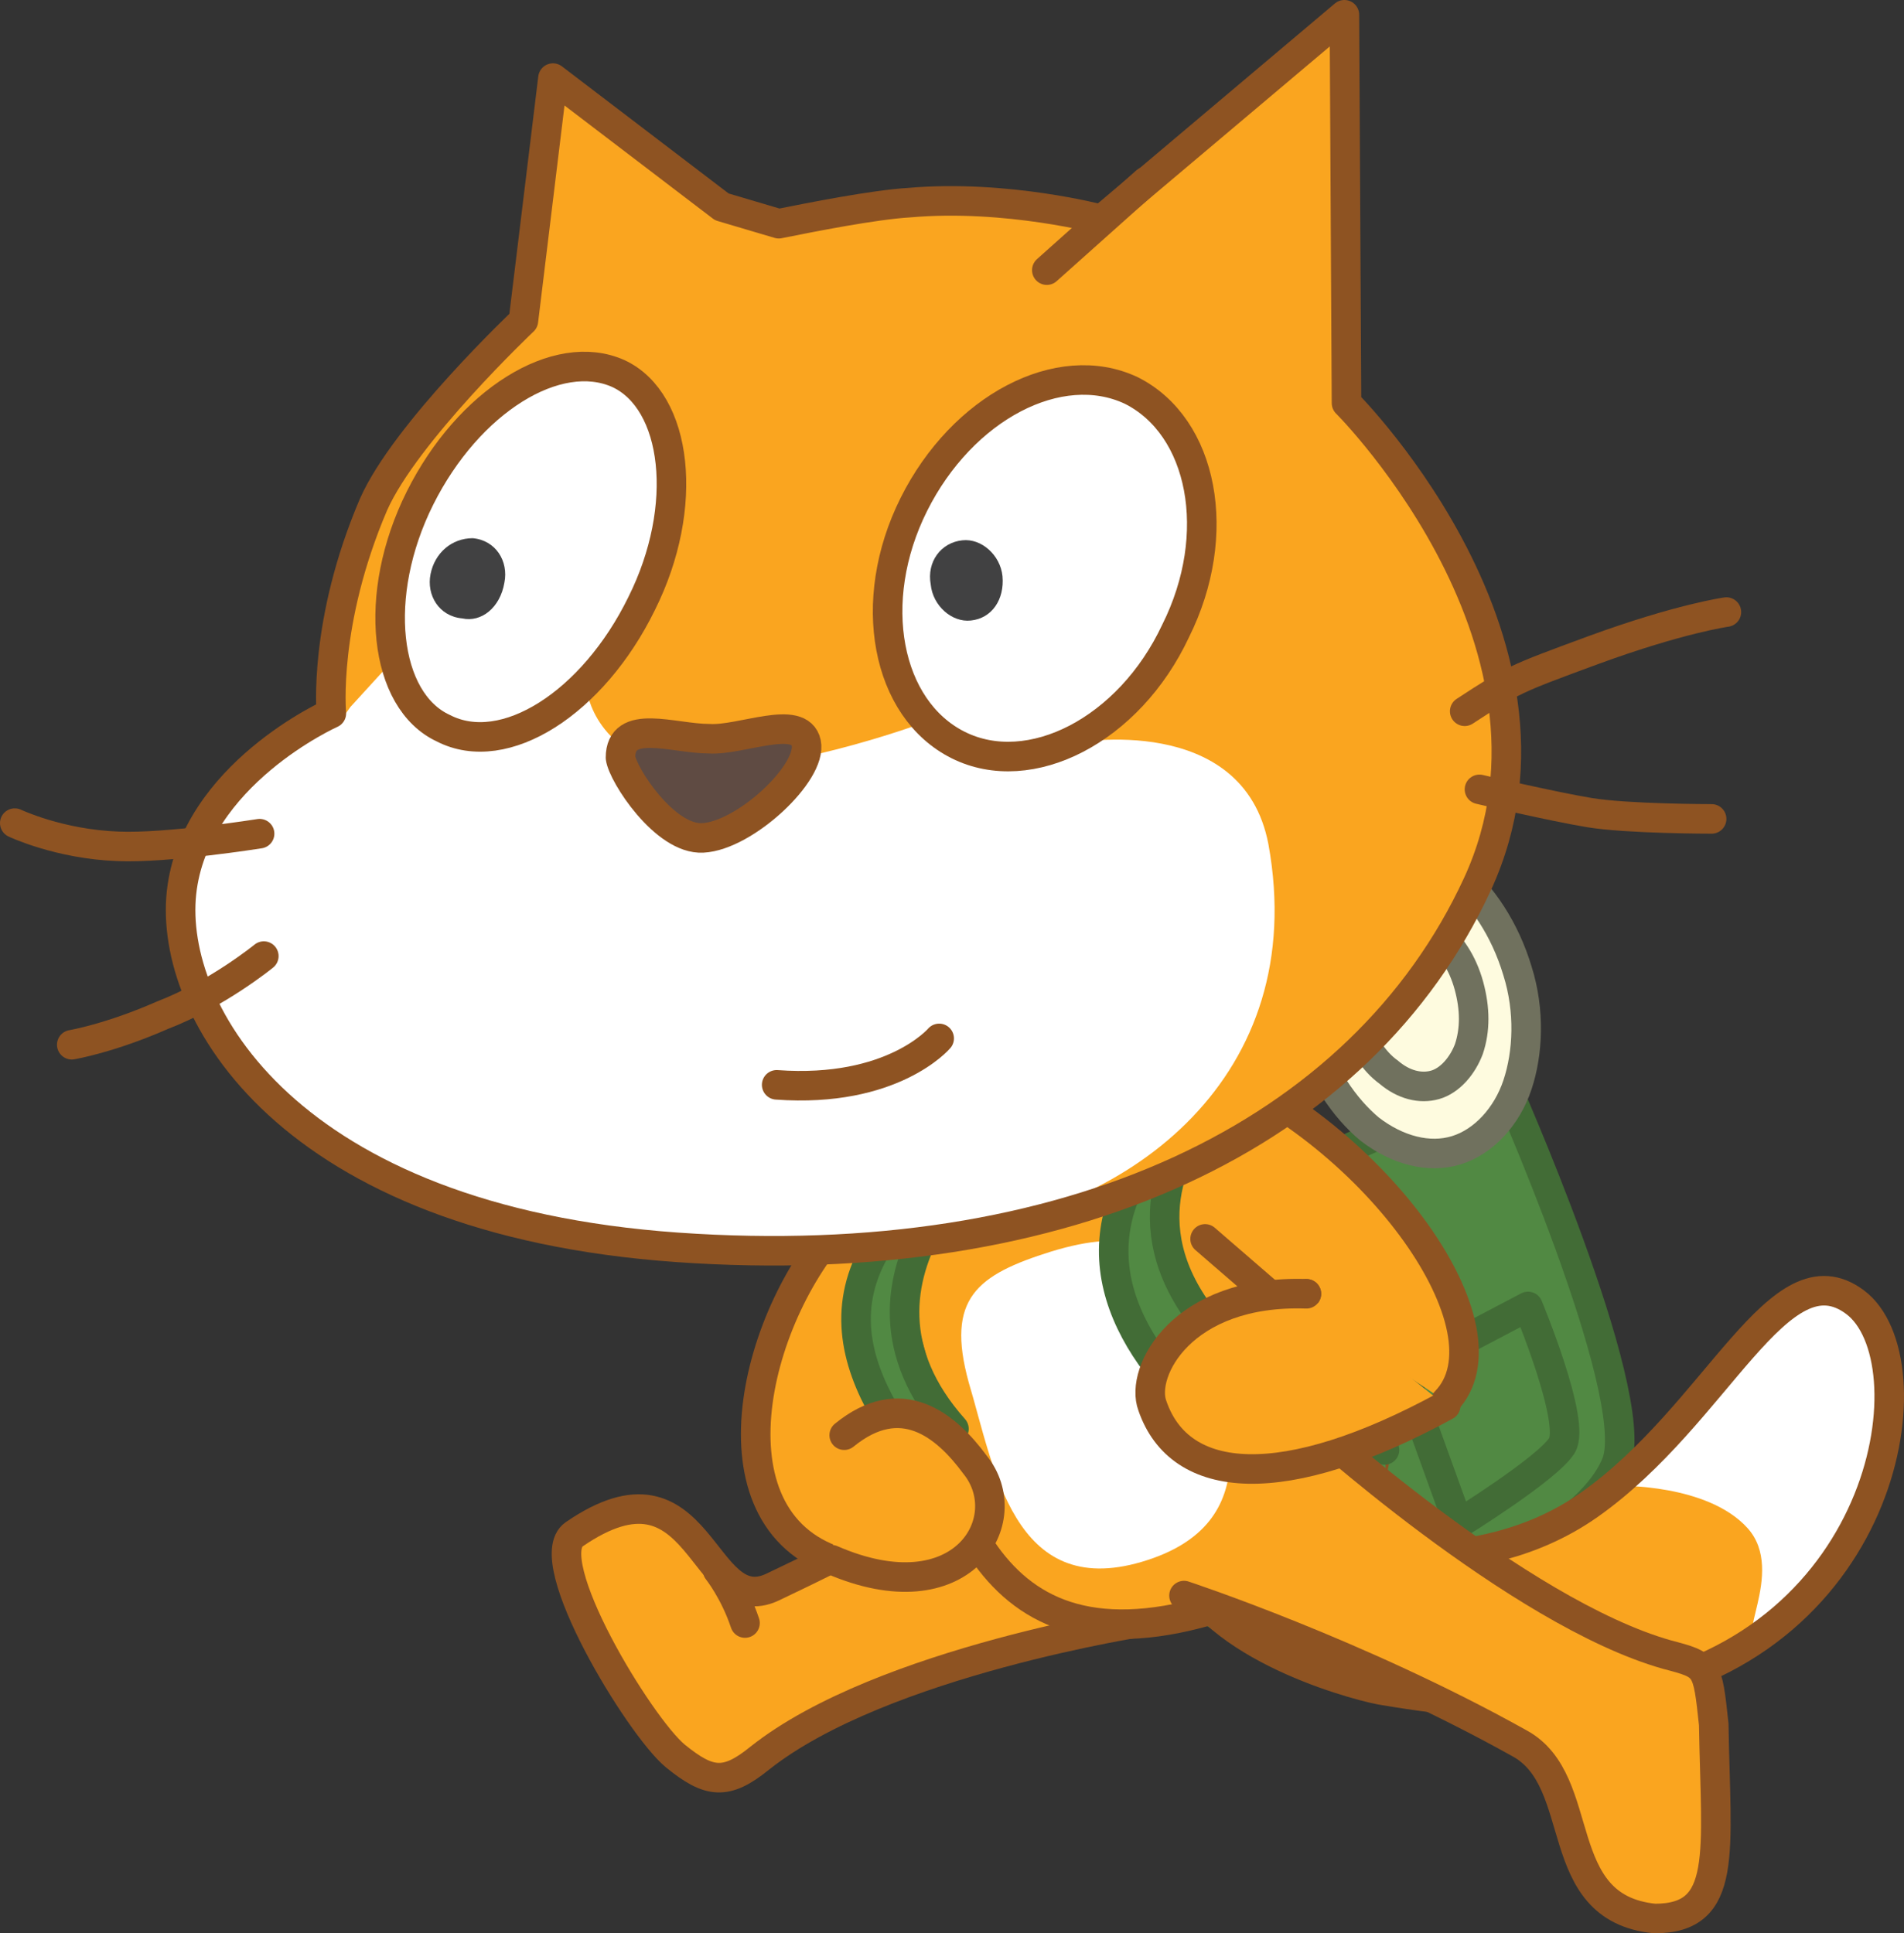 <svg version="1.1" xmlns="http://www.w3.org/2000/svg" xmlns:xlink="http://www.w3.org/1999/xlink" width="90.215" height="91.6" viewBox="0,0,90.215,91.6"><rect x="0" y="0" width="90.215" height="91.6" fill="#333333" stroke="none"/><g transform="translate(-204.699,-135.6)"><g data-paper-data="{&quot;isPaintingLayer&quot;:true}" fill="none" fill-rule="nonzero" stroke="none" stroke-width="none" stroke-linecap="none" stroke-linejoin="none" stroke-miterlimit="10" stroke-dasharray="" stroke-dashoffset="0" font-family="none" font-weight="none" font-size="none" text-anchor="none" style="mix-blend-mode: normal"><g data-paper-data="{&quot;index&quot;:null}" id="ID0.16171270422637463_24_" fill="#faa51f" stroke="#8e5322" stroke-width="1.4" stroke-linecap="round" stroke-linejoin="round"><path d="M259.099,212.4c0,0 -12.6,1.9 -18.4,6.5c-1.6,1.3 -2.4,1.2 -4,-0.1c-1.7,-1.4 -6.5,-9.3 -4.8,-10.5c6.1,-4.2 6,4.1 9.4,2.5c8,-3.8 10.6,-5.7 10.6,-5.7" id="ID0.007584026083350182_24_"/><path d="M238.699,210c0,0 0.8,1 1.3,2.5" id="ID0.31672530295327306_23_"/></g><g data-paper-data="{&quot;index&quot;:null}" stroke-width="1.4" stroke-linecap="round" stroke-linejoin="round"><path d="M275.899,186.7c0,0 6.6,14.8 5.4,18.2c-1.9,4.9 -15.7,9.3 -18.5,7.5c-4.8,-3.1 -3.2,-2.3 -3.2,-2.3l-5.1,-13.7z" id="ID0.26344340899959207_24_" fill="#518943" stroke="#426c36"/><path d="M273.699,177c1.2,1 2.3,2.6 2.9,4.6c0.6,1.9 0.5,3.9 0,5.4c-0.5,1.5 -1.6,2.7 -2.9,3.1c-1.3,0.4 -2.8,0 -4.1,-1c-1.2,-1 -2.3,-2.6 -2.9,-4.6c-0.6,-1.9 -0.5,-3.9 0,-5.4c0.5,-1.5 1.5,-2.7 2.9,-3.1c1.4,-0.4 2.8,0.1 4.1,1z" id="ID0.2414738917723298_24_" fill="#fefbdf" stroke="#70715e"/><path d="M272.699,179.8c0.7,0.5 1.3,1.4 1.6,2.5c0.3,1.1 0.3,2.1 0,3c-0.3,0.8 -0.9,1.5 -1.6,1.7c-0.7,0.2 -1.5,0 -2.2,-0.6c-0.7,-0.5 -1.3,-1.4 -1.6,-2.5c-0.3,-1.1 -0.3,-2.1 0,-3c0.3,-0.8 0.9,-1.5 1.6,-1.7c0.8,-0.2 1.6,0 2.2,0.6z" id="ID0.6192030962556601_24_" fill="#fefbdf" stroke="#70715e"/><path d="M273.799,207.8l-2.6,-7.2l5.9,-3.1c0,0 2.3,5.5 1.6,6.6c-0.7,1.1 -4.9,3.7 -4.9,3.7z" id="ID0.15330331353470683_24_" fill="#518943" stroke="#426c36"/></g><path d="M259.599,204.6" data-paper-data="{&quot;index&quot;:null}" id="ID0.39854341372847557_24_" fill="#faa51f" stroke="#8e5322" stroke-width="1.4" stroke-linecap="round" stroke-linejoin="round"/><g data-paper-data="{&quot;index&quot;:null}" id="Layer_3_25_"><path d="M271.799,209.4c2.5,-0.1 5.5,-0.6 8.2,-2.5c6.1,-4.3 9,-12.3 12.6,-9.6c3.6,2.7 1.7,16.1 -11,18.5c-4.4,0.9 -8.3,0.4 -11.3,-0.1c-0.8,-0.1 -7.7,-1.8 -9.5,-5.6c-1.9,-3.8 -0.1,-4.4 0.8,-4.8c0.8,-0.5 6.7,4.3 10.2,4.1z" id="ID0.8535828334279358_24_" fill="#faa51f" stroke="none" stroke-width="1" stroke-linecap="butt" stroke-linejoin="miter"/><path d="M292.499,197.1c1.9,0.9 2.4,6 1,9.4c-1.5,3.4 -3.7,5.3 -5.2,6.5c-1.7,0.8 1.1,-2.9 -0.8,-5c-1.9,-2.1 -6.1,-2 -6.1,-2c0,0 3.7,-3.9 5.8,-6.1c1.8,-2.2 3.2,-3.6 5.3,-2.8z" id="ID0.914295740891248_24_" fill="#ffffff" stroke="none" stroke-width="1" stroke-linecap="butt" stroke-linejoin="miter"/><path d="M271.799,209.4c2.5,-0.1 5.5,-0.6 8.2,-2.5c6.1,-4.3 9,-12.3 12.6,-9.6c3.6,2.7 1.7,16.1 -11,18.5c-4.4,0.9 -8.3,0.4 -11.3,-0.1c-0.8,-0.1 -7.7,-1.8 -9.5,-5.6c-1.9,-3.8 -0.1,-4.4 0.8,-4.8c0.8,-0.5 6.7,4.3 10.2,4.1z" id="ID0.40227043256163597_24_" fill="none" stroke="#8e5322" stroke-width="1.4" stroke-linecap="round" stroke-linejoin="round"/></g><path d="M255.099,188.7c6.5,-1.9 10.9,-1.3 12.8,5.1c1.9,6.4 5.5,14.7 -5.9,18.1c-11.4,3.3 -12.5,-6.6 -14.4,-13c-1.9,-6.4 1.2,-8.3 7.5,-10.2z" data-paper-data="{&quot;index&quot;:null}" id="ID0.46792364912107587_24_" fill="#faa51f" stroke="#8e5322" stroke-width="1.4" stroke-linecap="round" stroke-linejoin="round"/><g data-paper-data="{&quot;index&quot;:null}" id="ID0.7407716196030378_23_" stroke="#8e5322" stroke-width="1.4" stroke-linecap="round" stroke-linejoin="round"><path d="M254.699,189.7l7.2,-3.6c8,3.3 14.6,12.5 11.3,15.9" id="ID0.15909873321652412_22_" fill="#faa51f"/><path d="M265.499,197.5" id="ID0.8024068027734756_23_" fill="#faa51f"/><path d="M261.999,196.7" id="ID0.06734407460317016_23_" fill="none"/><path d="M265.499,197.5l-3.7,-3.2" id="ID0.8143284288235009_22_" fill="#faa51f"/><path d="M265.499,197.5l1.1,-0.6" id="ID0.6682511982508004_22_" fill="none"/></g><g data-paper-data="{&quot;index&quot;:null}" id="ID0.32291418174281716_22_" stroke="#8e5322" stroke-width="1.4" stroke-linecap="round" stroke-linejoin="round"><path d="M244.099,209.5c-6.1,-2.3 -3.5,-12.2 0.9,-16.4l4.2,-0.5" id="ID0.30105241015553474_22_" fill="#faa51f"/><path d="M247.599,202.8" id="ID0.3822403196245432_22_" fill="#faa51f"/><path d="M249.599,200.6" id="ID0.5879319808445871_22_" fill="none"/><path d="M247.599,202.8v-3.9" id="ID0.7841392233967781_22_" fill="#faa51f"/><path d="M246.499,202.8h1.1" id="ID0.4326359131373465_22_" fill="none"/></g><path d="M254.499,194.9c3.6,-1.1 6,-0.6 7.2,3.5c1.2,4.1 3.2,9.4 -2.9,11.2c-6.1,1.8 -7,-4.5 -8.2,-8.5c-1.1,-4 0.4,-5.1 3.9,-6.2z" data-paper-data="{&quot;index&quot;:null}" id="ID0.38032895559445024_16_" fill="#ffffff" stroke="none" stroke-width="1" stroke-linecap="butt" stroke-linejoin="miter"/><path d="M270.499,207.3c-4.6,-0.4 -22.6,-11.3 -6.4,-21.4c0,0 -12.8,9.2 6.2,18.4" data-paper-data="{&quot;index&quot;:null}" id="ID0.48627097019925714_24_" fill="#518943" stroke="#426c36" stroke-width="1.4" stroke-linecap="round" stroke-linejoin="round"/><g data-paper-data="{&quot;index&quot;:null}" id="ID0.16171270422637463_26_" fill="#faa51f" stroke="#8e5322" stroke-width="1.4" stroke-linecap="round" stroke-linejoin="round"><path d="M266.599,202.9c0,0 10,9.1 17.1,11.1c1.9,0.5 1.9,0.5 2.2,3.3c0.1,6.1 0.7,9.2 -2.8,9.2c-5,-0.5 -3.1,-6.5 -6.4,-8.3c-7.7,-4.3 -15.9,-7 -15.9,-7" id="ID0.007584026083350182_26_"/><path d="M278.099,219.8" id="ID0.31672530295327306_24_"/></g><path d="M248.399,205.1c-3.5,-4.5 -6.2,-10 4.1,-15.8c0,0 -9.1,6.7 -2.6,14" data-paper-data="{&quot;index&quot;:null}" id="ID0.07006075512617826_24_" fill="#518943" stroke="#426c36" stroke-width="1.4" stroke-linecap="round" stroke-linejoin="round"/><path d="M273.199,202.2c-7.7,4.2 -12.6,3.8 -13.9,0c-0.6,-1.6 1.4,-5.5 7.3,-5.3" data-paper-data="{&quot;index&quot;:null}" id="ID0.1790580078959465_26_" fill="#faa51f" stroke="#8e5322" stroke-width="1.4" stroke-linecap="round" stroke-linejoin="round"/><path d="M244.699,203.6c2.7,-2.2 4.8,-0.5 6.2,1.4c2.1,2.6 -0.6,7.2 -6.8,4.5" data-paper-data="{&quot;index&quot;:null}" id="ID0.7947451807558537_22_" fill="#faa51f" stroke="#8e5322" stroke-width="1.4" stroke-linecap="round" stroke-linejoin="round"/><g data-paper-data="{&quot;index&quot;:null}"><g id="Layer_2_49_"><path d="M241.599,146.2c1.5,-0.3 4.5,-0.9 6.2,-1c4.6,-0.4 9.1,0.8 9.1,0.8l11.5,-9.7l0.1,18.4c-0.7,-0.7 11.6,11.1 6.2,22.8c-5.5,11.9 -19.4,18.5 -37.9,17.2c-18.5,-1.3 -24.1,-11.2 -23.5,-16.8c0.6,-5.6 7.1,-8.5 7.1,-8.5c0,0 -0.4,-4.3 2,-9.9c1.5,-3.4 7.1,-8.7 7.1,-8.7l1.4,-11.5l8,6.1z" id="ID0.2591130444779992_24_" fill="#faa51f" stroke="none" stroke-width="1" stroke-linecap="butt" stroke-linejoin="miter"/><path d="M221.299,169.1l2.1,-2.3l9.1,1.5c0,0 0.4,3.3 4.7,3.7c4.3,0.4 11.1,-2.1 11.1,-2.1l7.3,0.9c0,0 8,-1.5 9.2,4.8c2,11 -6.6,17.4 -15.1,18.3c-5.5,0.7 -9,0.4 -13,0.2c-17.4,-1 -23.6,-10.7 -22.8,-16.3c0.5,-5.6 6.9,-8 6.9,-8z" id="ID0.3588979784399271_24_" fill="#ffffff" stroke="none" stroke-width="1" stroke-linecap="butt" stroke-linejoin="miter"/><path d="M216.999,175.1c0,0 -4.4,0.7 -6.7,0.6c-2.8,-0.1 -4.9,-1.1 -4.9,-1.1" id="ID0.2727069961838424_24_" fill="none" stroke="#8e5322" stroke-width="1.4" stroke-linecap="round" stroke-linejoin="round"/><path d="M217.199,180.9c0,0 -2.2,1.8 -4.8,2.8c-2.5,1.1 -4.3,1.4 -4.3,1.4" id="ID0.5861211125738919_24_" fill="none" stroke="#8e5322" stroke-width="1.4" stroke-linecap="round" stroke-linejoin="round"/><path d="M258.999,144.2l-4.7,4.2" id="ID0.4793355236761272_24_" fill="none" stroke="#8e5322" stroke-width="1.4" stroke-linecap="round" stroke-linejoin="round"/><path d="M241.599,146.2c1.5,-0.3 4.5,-0.9 6.2,-1c4.6,-0.4 9.1,0.8 9.1,0.8l11.5,-9.7l0.1,18.4c-0.7,-0.7 11.6,11.1 6.2,22.8c-5.5,11.9 -19.4,18.5 -37.9,17.2c-18.5,-1.3 -24.1,-11.2 -23.5,-16.8c0.6,-5.6 7.1,-8.5 7.1,-8.5c0,0 -0.4,-4.3 2,-9.9c1.5,-3.4 7.1,-8.7 7.1,-8.7l1.4,-11.5l8,6.1z" id="ID0.48413723474368453_24_" fill="none" stroke="#8e5322" stroke-width="1.4" stroke-linecap="round" stroke-linejoin="round"/><path d="M285.799,174.4c0,0 -4,0 -5.8,-0.3c-1.8,-0.3 -5.2,-1.1 -5.2,-1.1" id="ID0.9024141579866409_24_" fill="none" stroke="#8e5322" stroke-width="1.4" stroke-linecap="round" stroke-linejoin="round"/><path d="M274.099,169.3c2.3,-1.5 2.3,-1.5 6.1,-2.9c4.1,-1.5 6.3,-1.8 6.3,-1.8" id="ID0.16030752705410123_24_" fill="none" stroke="#8e5322" stroke-width="1.4" stroke-linecap="round" stroke-linejoin="round"/></g><g id="Layer_5_25_"><path d="M233.999,153.3c2.8,1.3 3.4,6.3 1.1,10.9c-2.3,4.7 -6.5,7.4 -9.4,5.9c-2.8,-1.3 -3.4,-6.3 -1.1,-10.9c2.3,-4.6 6.5,-7.2 9.4,-5.9z" id="ID0.40023312577977777_24_" fill="#ffffff" stroke="#8e5322" stroke-width="1.4" stroke-linecap="round" stroke-linejoin="round"/><path d="M225.099,162.8c0.2,-1 1,-1.7 2,-1.7c1.1,0.1 1.7,1.1 1.5,2.1c-0.2,1.2 -1.1,1.9 -2,1.7c-1.1,-0.1 -1.7,-1.1 -1.5,-2.1" id="ID0.43813491938635707_24_" fill="#414142" stroke="none" stroke-width="1" stroke-linecap="butt" stroke-linejoin="miter"/></g><g id="Layer_7_25_"><path d="M258.299,154.1c3.4,1.7 4.4,6.8 2.1,11.4c-2.2,4.7 -6.9,7.1 -10.3,5.4c-3.4,-1.7 -4.4,-6.8 -2.1,-11.4c2.3,-4.6 6.9,-7 10.3,-5.4z" id="ID0.4253597157076001_24_" fill="#ffffff" stroke="#8e5322" stroke-width="1.4" stroke-linecap="round" stroke-linejoin="round"/><path d="M248.799,163.3c-0.2,-1.1 0.5,-2 1.5,-2.1c0.9,-0.1 1.8,0.7 1.9,1.7c0.1,1.1 -0.5,2 -1.5,2.1c-0.9,0.1 -1.8,-0.7 -1.9,-1.7" id="ID0.814307457767427_24_" fill="#414142" stroke="none" stroke-width="1" stroke-linecap="butt" stroke-linejoin="miter"/></g><path d="M242.899,170.8c0.3,1.4 -2.9,4.4 -4.9,4.5c-1.8,0.1 -3.8,-3 -3.9,-3.8c0,-1.9 2.5,-0.9 4.2,-0.9c1.5,0.1 4.3,-1.2 4.6,0.2z" id="ID0.5240494590252638_24_" fill="#5f4b43" stroke="#8e5322" stroke-width="1.4" stroke-linecap="round" stroke-linejoin="round"/><path d="M249.199,184.8c0,0 -2.2,2.6 -7.7,2.2" id="ID0.046259244438260794_24_" fill="#ffffff" stroke="#8e5322" stroke-width="1.4" stroke-linecap="round" stroke-linejoin="round"/></g></g></g></svg>